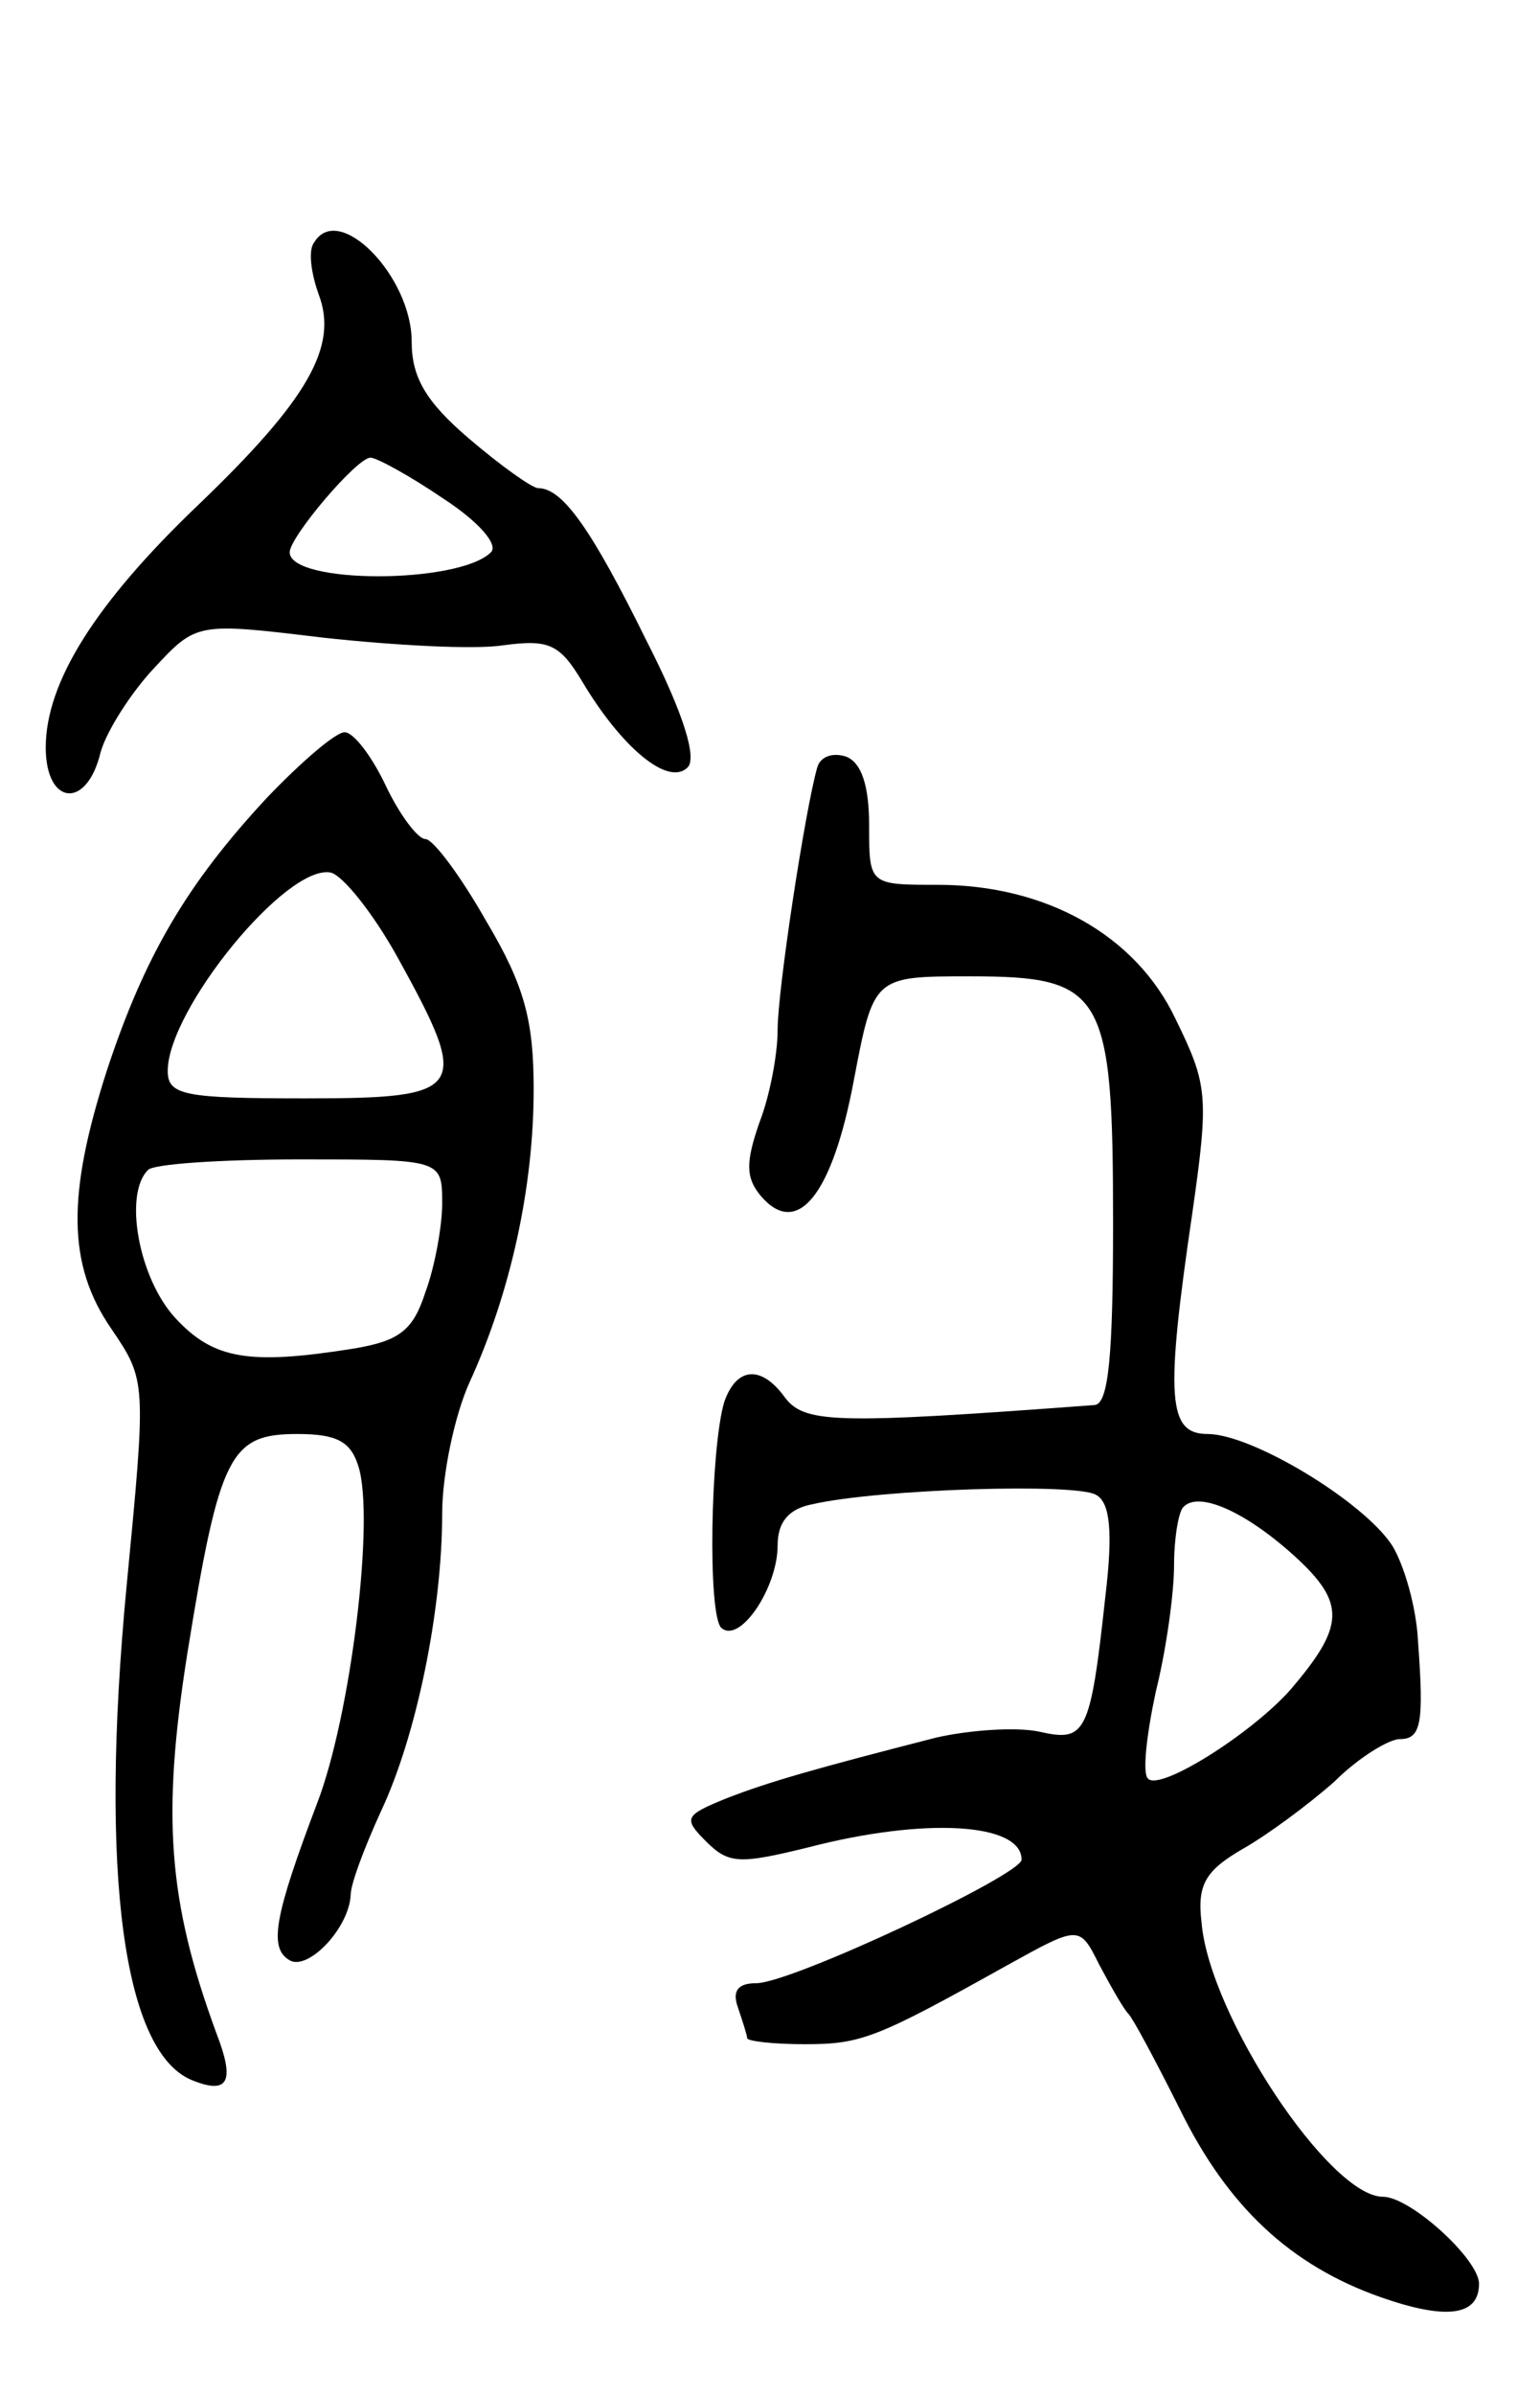 <svg version="1.0" xmlns="http://www.w3.org/2000/svg"
 width="101pt" height="157pt" viewBox="0 0 101 157"
 preserveAspectRatio="xMidYMid meet">
<g transform="translate(0,157) scale(0.1,-0.1)"
fill="#000000" stroke="none">
<path d="M206 1411 c-4 -5 -2 -20 3 -34 13 -34 -7 -69 -79 -138 -67 -64 -100
-116 -100 -159 0 -38 27 -41 36 -3 4 14 20 39 35 55 28 30 28 30 111 20 46 -5
99 -8 118 -5 30 4 37 1 52 -24 25 -42 56 -69 69 -56 6 6 -2 34 -27 83 -36 73
-55 100 -71 100 -4 0 -25 15 -46 33 -28 24 -37 40 -37 63 0 43 -48 92 -64 65z
m85 -168 c23 -15 36 -30 31 -35 -21 -21 -132 -21 -132 0 0 10 44 62 53 62 4 0
26 -12 48 -27z"/>
<path d="M175 1047 c-52 -56 -80 -103 -105 -179 -26 -81 -26 -127 3 -169 23
-34 23 -34 10 -169 -18 -189 -2 -307 44 -324 23 -9 27 0 15 31 -32 87 -36 143
-19 250 21 130 28 143 72 143 26 0 35 -5 40 -21 11 -34 -5 -164 -27 -221 -28
-74 -32 -95 -18 -103 12 -7 39 21 40 43 0 7 9 31 20 55 23 49 40 131 40 195 0
25 8 64 18 86 27 59 42 128 42 192 0 45 -6 68 -31 110 -17 30 -35 54 -40 54
-5 0 -17 16 -26 35 -9 19 -21 35 -27 35 -6 0 -29 -20 -51 -43z m86 -105 c48
-87 45 -92 -61 -92 -79 0 -90 2 -90 18 0 40 78 136 107 130 8 -2 28 -27 44
-56z m29 -161 c0 -15 -5 -42 -11 -58 -8 -25 -17 -32 -47 -37 -69 -11 -92 -7
-117 20 -24 26 -34 81 -18 97 3 4 48 7 100 7 93 0 93 0 93 -29z"/>
<path d="M536 1067 c-8 -28 -26 -146 -26 -172 0 -16 -5 -43 -12 -61 -9 -26 -9
-36 1 -48 24 -28 47 1 61 76 13 68 13 68 76 68 88 0 94 -10 94 -162 0 -87 -3
-118 -12 -119 -174 -13 -191 -12 -204 6 -15 20 -31 19 -39 -4 -9 -30 -11 -139
-2 -148 12 -11 37 26 37 54 0 15 7 24 23 27 44 10 174 14 186 6 9 -5 11 -24 6
-66 -10 -92 -13 -96 -44 -89 -15 3 -45 1 -67 -4 -78 -20 -110 -29 -138 -40
-27 -11 -28 -13 -13 -28 15 -15 22 -15 67 -4 77 20 140 16 140 -8 0 -10 -151
-81 -174 -81 -12 0 -16 -5 -12 -16 3 -9 6 -18 6 -20 0 -2 17 -4 38 -4 37 0 47
4 133 52 47 26 47 26 60 0 8 -15 16 -29 19 -32 3 -3 18 -31 34 -63 31 -63 72
-102 132 -123 43 -15 64 -12 64 9 0 16 -45 57 -63 57 -35 0 -114 119 -119 180
-3 25 3 34 27 48 16 9 43 29 60 44 16 16 36 28 43 28 14 0 16 10 12 64 -1 22
-9 50 -17 63 -19 29 -92 73 -121 73 -26 0 -28 23 -10 145 11 77 10 84 -11 127
-26 55 -85 88 -156 88 -45 0 -45 0 -45 39 0 26 -5 41 -15 45 -9 3 -17 0 -19
-7z m313 -517 c34 -31 33 -46 -3 -88 -26 -29 -85 -66 -93 -58 -4 3 -1 29 5 57
7 28 12 65 12 83 0 18 3 35 6 38 10 11 41 -3 73 -32z"/>
</g>
</svg>
